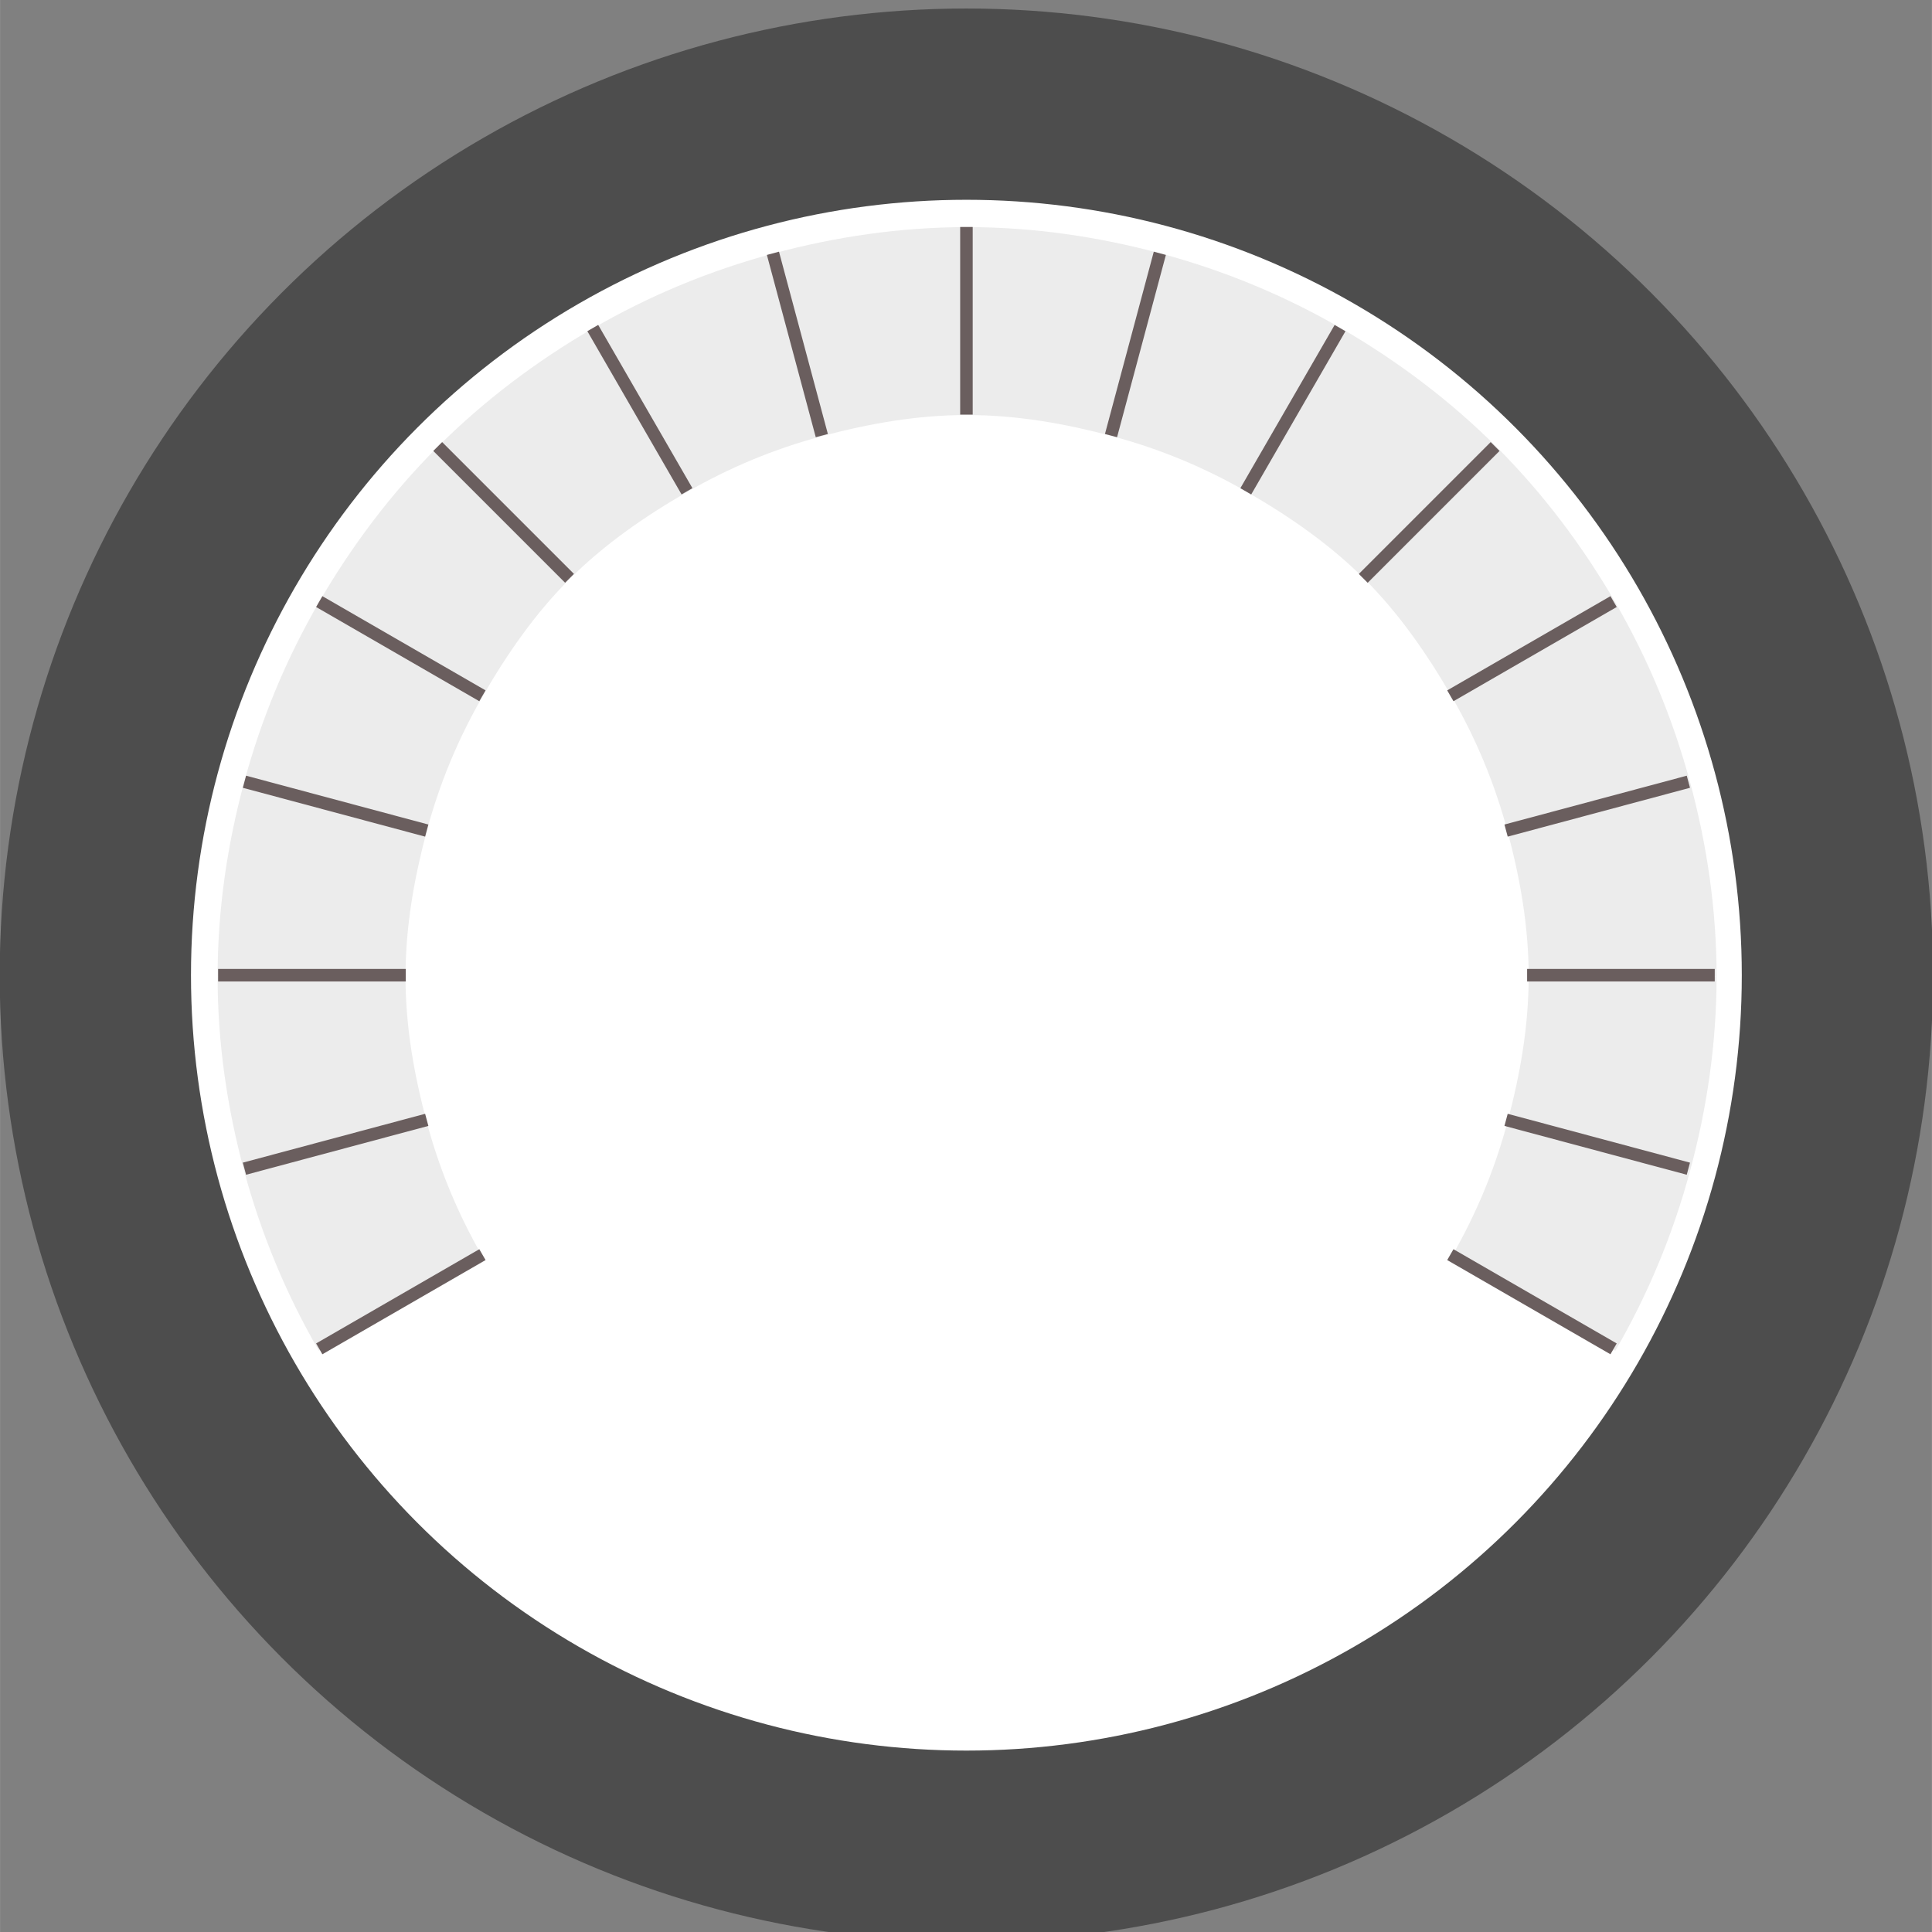 <?xml version="1.0" encoding="UTF-8" standalone="no"?>
<svg
   xmlns:dc="http://purl.org/dc/elements/1.1/"
   xmlns:cc="http://creativecommons.org/ns#"
   xmlns:rdf="http://www.w3.org/1999/02/22-rdf-syntax-ns#"
   xmlns:svg="http://www.w3.org/2000/svg"
   xmlns="http://www.w3.org/2000/svg"
   id="svg8"
   version="1.1"
   viewBox="0 0 20.637 20.638"
   height="78"
   width="78">
  <rect x="0" y="0" width="20.637" height="20.638" fill="#808080" stroke="none"/>
  <defs
     id="defs2" />
  <g
     transform="translate(-0.057,-276.305)"
     id="layer1">
    <g
       transform="matrix(0.505,0,0,0.505,5.567,148.18)"
       id="g1942">
      <circle
         style="opacity:1;fill:#ffffff;fill-opacity:1;fill-rule:nonzero;stroke:#4d4d4d;stroke-width:4.046;stroke-linecap:square;stroke-linejoin:miter;stroke-miterlimit:4;stroke-dasharray:none;stroke-dashoffset:0;stroke-opacity:1;paint-order:normal"
         id="path815"
         cx="9.53"
         cy="274.341"
         r="18.425" />
      <g
         id="g1297"
         transform="translate(0.266,0.445)"
         style="fill:#ececec;fill-opacity:1">
        <path
           transform="matrix(0.265,0,0,0.265,0,255.99)"
           id="path1176"
           d="M 57.352,28.992 64.887,15.943 C 60.414,13.348 55.583,11.335 50.48,9.963 L 46.576,24.537 c 3.831,1.019 7.426,2.524 10.775,4.455 z"
           style="color:#000000;font-style:normal;font-variant:normal;font-weight:normal;font-stretch:normal;font-size:medium;line-height:normal;font-family:sans-serif;font-variant-ligatures:normal;font-variant-position:normal;font-variant-caps:normal;font-variant-numeric:normal;font-variant-alternates:normal;font-feature-settings:normal;text-indent:0;text-align:start;text-decoration:none;text-decoration-line:none;text-decoration-style:solid;text-decoration-color:#000000;letter-spacing:normal;word-spacing:normal;text-transform:none;writing-mode:lr-tb;direction:ltr;text-orientation:mixed;dominant-baseline:auto;baseline-shift:baseline;text-anchor:start;white-space:normal;shape-padding:0;clip-rule:nonzero;display:inline;overflow:visible;visibility:visible;opacity:1;isolation:auto;mix-blend-mode:normal;color-interpolation:sRGB;color-interpolation-filters:linearRGB;solid-color:#000000;solid-opacity:1;vector-effect:none;fill:#ececec;fill-opacity:1;fill-rule:nonzero;stroke:none;stroke-width:15;stroke-linecap:square;stroke-linejoin:miter;stroke-miterlimit:4;stroke-dasharray:none;stroke-dashoffset:0;stroke-opacity:1;paint-order:normal;color-rendering:auto;image-rendering:auto;shape-rendering:auto;text-rendering:auto;enable-background:accumulate" />
        <path
           transform="matrix(0.265,0,0,0.265,0,255.99)"
           id="path1174"
           d="M 66.744,35.951 77.285,25.41 C 73.604,21.73 69.416,18.572 64.887,15.943 l -7.535,13.049 c 3.407,1.964 6.632,4.199 9.393,6.959 z"
           style="color:#000000;font-style:normal;font-variant:normal;font-weight:normal;font-stretch:normal;font-size:medium;line-height:normal;font-family:sans-serif;font-variant-ligatures:normal;font-variant-position:normal;font-variant-caps:normal;font-variant-numeric:normal;font-variant-alternates:normal;font-feature-settings:normal;text-indent:0;text-align:start;text-decoration:none;text-decoration-line:none;text-decoration-style:solid;text-decoration-color:#000000;letter-spacing:normal;word-spacing:normal;text-transform:none;writing-mode:lr-tb;direction:ltr;text-orientation:mixed;dominant-baseline:auto;baseline-shift:baseline;text-anchor:start;white-space:normal;shape-padding:0;clip-rule:nonzero;display:inline;overflow:visible;visibility:visible;opacity:1;isolation:auto;mix-blend-mode:normal;color-interpolation:sRGB;color-interpolation-filters:linearRGB;solid-color:#000000;solid-opacity:1;vector-effect:none;fill:#ececec;fill-opacity:1;fill-rule:nonzero;stroke:none;stroke-width:15;stroke-linecap:square;stroke-linejoin:miter;stroke-miterlimit:4;stroke-dasharray:none;stroke-dashoffset:0;stroke-opacity:1;paint-order:normal;color-rendering:auto;image-rendering:auto;shape-rendering:auto;text-rendering:auto;enable-background:accumulate" />
        <path
           transform="matrix(0.265,0,0,0.265,0,255.99)"
           id="path1172"
           d="M 73.705,45.342 86.754,37.809 C 84.125,33.279 80.967,29.091 77.285,25.41 L 66.744,35.951 c 2.76,2.76 4.996,5.984 6.961,9.391 z"
           style="color:#000000;font-style:normal;font-variant:normal;font-weight:normal;font-stretch:normal;font-size:medium;line-height:normal;font-family:sans-serif;font-variant-ligatures:normal;font-variant-position:normal;font-variant-caps:normal;font-variant-numeric:normal;font-variant-alternates:normal;font-feature-settings:normal;text-indent:0;text-align:start;text-decoration:none;text-decoration-line:none;text-decoration-style:solid;text-decoration-color:#000000;letter-spacing:normal;word-spacing:normal;text-transform:none;writing-mode:lr-tb;direction:ltr;text-orientation:mixed;dominant-baseline:auto;baseline-shift:baseline;text-anchor:start;white-space:normal;shape-padding:0;clip-rule:nonzero;display:inline;overflow:visible;visibility:visible;opacity:1;isolation:auto;mix-blend-mode:normal;color-interpolation:sRGB;color-interpolation-filters:linearRGB;solid-color:#000000;solid-opacity:1;vector-effect:none;fill:#ececec;fill-opacity:1;fill-rule:nonzero;stroke:none;stroke-width:15;stroke-linecap:square;stroke-linejoin:miter;stroke-miterlimit:4;stroke-dasharray:none;stroke-dashoffset:0;stroke-opacity:1;paint-order:normal;color-rendering:auto;image-rendering:auto;shape-rendering:auto;text-rendering:auto;enable-background:accumulate" />
        <path
           transform="matrix(0.265,0,0,0.265,0,255.99)"
           id="path1170"
           d="m 78.162,56.117 14.574,-3.904 c -1.373,-5.102 -3.387,-9.932 -5.982,-14.404 l -13.049,7.533 c 1.932,3.349 3.438,6.945 4.457,10.775 z"
           style="color:#000000;font-style:normal;font-variant:normal;font-weight:normal;font-stretch:normal;font-size:medium;line-height:normal;font-family:sans-serif;font-variant-ligatures:normal;font-variant-position:normal;font-variant-caps:normal;font-variant-numeric:normal;font-variant-alternates:normal;font-feature-settings:normal;text-indent:0;text-align:start;text-decoration:none;text-decoration-line:none;text-decoration-style:solid;text-decoration-color:#000000;letter-spacing:normal;word-spacing:normal;text-transform:none;writing-mode:lr-tb;direction:ltr;text-orientation:mixed;dominant-baseline:auto;baseline-shift:baseline;text-anchor:start;white-space:normal;shape-padding:0;clip-rule:nonzero;display:inline;overflow:visible;visibility:visible;opacity:1;isolation:auto;mix-blend-mode:normal;color-interpolation:sRGB;color-interpolation-filters:linearRGB;solid-color:#000000;solid-opacity:1;vector-effect:none;fill:#ececec;fill-opacity:1;fill-rule:nonzero;stroke:none;stroke-width:15;stroke-linecap:square;stroke-linejoin:miter;stroke-miterlimit:4;stroke-dasharray:none;stroke-dashoffset:0;stroke-opacity:1;paint-order:normal;color-rendering:auto;image-rendering:auto;shape-rendering:auto;text-rendering:auto;enable-background:accumulate" />
        <path
           transform="matrix(0.265,0,0,0.265,0,255.99)"
           id="path1168"
           d="m 79.842,67.68 h 15 c 0,-5.355 -0.775,-10.523 -2.105,-15.467 l -14.574,3.904 c 0.986,3.708 1.68,7.534 1.68,11.562 z"
           style="color:#000000;font-style:normal;font-variant:normal;font-weight:normal;font-stretch:normal;font-size:medium;line-height:normal;font-family:sans-serif;font-variant-ligatures:normal;font-variant-position:normal;font-variant-caps:normal;font-variant-numeric:normal;font-variant-alternates:normal;font-feature-settings:normal;text-indent:0;text-align:start;text-decoration:none;text-decoration-line:none;text-decoration-style:solid;text-decoration-color:#000000;letter-spacing:normal;word-spacing:normal;text-transform:none;writing-mode:lr-tb;direction:ltr;text-orientation:mixed;dominant-baseline:auto;baseline-shift:baseline;text-anchor:start;white-space:normal;shape-padding:0;clip-rule:nonzero;display:inline;overflow:visible;visibility:visible;opacity:1;isolation:auto;mix-blend-mode:normal;color-interpolation:sRGB;color-interpolation-filters:linearRGB;solid-color:#000000;solid-opacity:1;vector-effect:none;fill:#ececec;fill-opacity:1;fill-rule:nonzero;stroke:none;stroke-width:15;stroke-linecap:square;stroke-linejoin:miter;stroke-miterlimit:4;stroke-dasharray:none;stroke-dashoffset:0;stroke-opacity:1;paint-order:normal;color-rendering:auto;image-rendering:auto;shape-rendering:auto;text-rendering:auto;enable-background:accumulate" />
        <path
           transform="matrix(0.265,0,0,0.265,0,255.99)"
           id="path1166"
           d="m 78.162,79.242 14.574,3.904 c 1.33,-4.944 2.105,-10.112 2.105,-15.467 h -15 c 0,4.028 -0.693,7.854 -1.68,11.562 z"
           style="color:#000000;font-style:normal;font-variant:normal;font-weight:normal;font-stretch:normal;font-size:medium;line-height:normal;font-family:sans-serif;font-variant-ligatures:normal;font-variant-position:normal;font-variant-caps:normal;font-variant-numeric:normal;font-variant-alternates:normal;font-feature-settings:normal;text-indent:0;text-align:start;text-decoration:none;text-decoration-line:none;text-decoration-style:solid;text-decoration-color:#000000;letter-spacing:normal;word-spacing:normal;text-transform:none;writing-mode:lr-tb;direction:ltr;text-orientation:mixed;dominant-baseline:auto;baseline-shift:baseline;text-anchor:start;white-space:normal;shape-padding:0;clip-rule:nonzero;display:inline;overflow:visible;visibility:visible;opacity:1;isolation:auto;mix-blend-mode:normal;color-interpolation:sRGB;color-interpolation-filters:linearRGB;solid-color:#000000;solid-opacity:1;vector-effect:none;fill:#ececec;fill-opacity:1;fill-rule:nonzero;stroke:none;stroke-width:15;stroke-linecap:square;stroke-linejoin:miter;stroke-miterlimit:4;stroke-dasharray:none;stroke-dashoffset:0;stroke-opacity:1;paint-order:normal;color-rendering:auto;image-rendering:auto;shape-rendering:auto;text-rendering:auto;enable-background:accumulate" />
        <path
           transform="matrix(0.265,0,0,0.265,0,255.99)"
           id="path1164"
           d="m 73.705,90.018 13.049,7.533 c 2.596,-4.472 4.61,-9.302 5.982,-14.404 L 78.162,79.242 c -1.019,3.831 -2.525,7.426 -4.457,10.775 z"
           style="color:#000000;font-style:normal;font-variant:normal;font-weight:normal;font-stretch:normal;font-size:medium;line-height:normal;font-family:sans-serif;font-variant-ligatures:normal;font-variant-position:normal;font-variant-caps:normal;font-variant-numeric:normal;font-variant-alternates:normal;font-feature-settings:normal;text-indent:0;text-align:start;text-decoration:none;text-decoration-line:none;text-decoration-style:solid;text-decoration-color:#000000;letter-spacing:normal;word-spacing:normal;text-transform:none;writing-mode:lr-tb;direction:ltr;text-orientation:mixed;dominant-baseline:auto;baseline-shift:baseline;text-anchor:start;white-space:normal;shape-padding:0;clip-rule:nonzero;display:inline;overflow:visible;visibility:visible;opacity:1;isolation:auto;mix-blend-mode:normal;color-interpolation:sRGB;color-interpolation-filters:linearRGB;solid-color:#000000;solid-opacity:1;vector-effect:none;fill:#ececec;fill-opacity:1;fill-rule:nonzero;stroke:none;stroke-width:15;stroke-linecap:square;stroke-linejoin:miter;stroke-miterlimit:4;stroke-dasharray:none;stroke-dashoffset:0;stroke-opacity:1;paint-order:normal;color-rendering:auto;image-rendering:auto;shape-rendering:auto;text-rendering:auto;enable-background:accumulate" />
        <path
           transform="matrix(0.265,0,0,0.265,0,255.99)"
           id="path1146"
           d="m -8.131,79.242 -14.574,3.904 c 1.372,5.102 3.387,9.932 5.982,14.404 l 13.047,-7.533 c -1.931,-3.349 -3.437,-6.945 -4.455,-10.775 z"
           style="color:#000000;font-style:normal;font-variant:normal;font-weight:normal;font-stretch:normal;font-size:medium;line-height:normal;font-family:sans-serif;font-variant-ligatures:normal;font-variant-position:normal;font-variant-caps:normal;font-variant-numeric:normal;font-variant-alternates:normal;font-feature-settings:normal;text-indent:0;text-align:start;text-decoration:none;text-decoration-line:none;text-decoration-style:solid;text-decoration-color:#000000;letter-spacing:normal;word-spacing:normal;text-transform:none;writing-mode:lr-tb;direction:ltr;text-orientation:mixed;dominant-baseline:auto;baseline-shift:baseline;text-anchor:start;white-space:normal;shape-padding:0;clip-rule:nonzero;display:inline;overflow:visible;visibility:visible;opacity:1;isolation:auto;mix-blend-mode:normal;color-interpolation:sRGB;color-interpolation-filters:linearRGB;solid-color:#000000;solid-opacity:1;vector-effect:none;fill:#ececec;fill-opacity:1;fill-rule:nonzero;stroke:none;stroke-width:15;stroke-linecap:square;stroke-linejoin:miter;stroke-miterlimit:4;stroke-dasharray:none;stroke-dashoffset:0;stroke-opacity:1;paint-order:normal;color-rendering:auto;image-rendering:auto;shape-rendering:auto;text-rendering:auto;enable-background:accumulate" />
        <path
           transform="matrix(0.265,0,0,0.265,0,255.99)"
           id="path1144"
           d="M -9.811,67.68 H -24.811 c 0,5.355 0.776,10.523 2.105,15.467 l 14.574,-3.904 c -0.986,-3.708 -1.68,-7.534 -1.68,-11.562 z"
           style="color:#000000;font-style:normal;font-variant:normal;font-weight:normal;font-stretch:normal;font-size:medium;line-height:normal;font-family:sans-serif;font-variant-ligatures:normal;font-variant-position:normal;font-variant-caps:normal;font-variant-numeric:normal;font-variant-alternates:normal;font-feature-settings:normal;text-indent:0;text-align:start;text-decoration:none;text-decoration-line:none;text-decoration-style:solid;text-decoration-color:#000000;letter-spacing:normal;word-spacing:normal;text-transform:none;writing-mode:lr-tb;direction:ltr;text-orientation:mixed;dominant-baseline:auto;baseline-shift:baseline;text-anchor:start;white-space:normal;shape-padding:0;clip-rule:nonzero;display:inline;overflow:visible;visibility:visible;opacity:1;isolation:auto;mix-blend-mode:normal;color-interpolation:sRGB;color-interpolation-filters:linearRGB;solid-color:#000000;solid-opacity:1;vector-effect:none;fill:#ececec;fill-opacity:1;fill-rule:nonzero;stroke:none;stroke-width:15;stroke-linecap:square;stroke-linejoin:miter;stroke-miterlimit:4;stroke-dasharray:none;stroke-dashoffset:0;stroke-opacity:1;paint-order:normal;color-rendering:auto;image-rendering:auto;shape-rendering:auto;text-rendering:auto;enable-background:accumulate" />
        <path
           transform="matrix(0.265,0,0,0.265,0,255.99)"
           id="path1142"
           d="M -8.131,56.117 -22.705,52.213 c -1.33,4.944 -2.105,10.112 -2.105,15.467 h 15 c 0,-4.028 0.694,-7.854 1.68,-11.562 z"
           style="color:#000000;font-style:normal;font-variant:normal;font-weight:normal;font-stretch:normal;font-size:medium;line-height:normal;font-family:sans-serif;font-variant-ligatures:normal;font-variant-position:normal;font-variant-caps:normal;font-variant-numeric:normal;font-variant-alternates:normal;font-feature-settings:normal;text-indent:0;text-align:start;text-decoration:none;text-decoration-line:none;text-decoration-style:solid;text-decoration-color:#000000;letter-spacing:normal;word-spacing:normal;text-transform:none;writing-mode:lr-tb;direction:ltr;text-orientation:mixed;dominant-baseline:auto;baseline-shift:baseline;text-anchor:start;white-space:normal;shape-padding:0;clip-rule:nonzero;display:inline;overflow:visible;visibility:visible;opacity:1;isolation:auto;mix-blend-mode:normal;color-interpolation:sRGB;color-interpolation-filters:linearRGB;solid-color:#000000;solid-opacity:1;vector-effect:none;fill:#ececec;fill-opacity:1;fill-rule:nonzero;stroke:none;stroke-width:15;stroke-linecap:square;stroke-linejoin:miter;stroke-miterlimit:4;stroke-dasharray:none;stroke-dashoffset:0;stroke-opacity:1;paint-order:normal;color-rendering:auto;image-rendering:auto;shape-rendering:auto;text-rendering:auto;enable-background:accumulate" />
        <path
           transform="matrix(0.265,0,0,0.265,0,255.99)"
           id="path1140"
           d="M -3.676,45.342 -16.723,37.809 c -2.595,4.472 -4.61,9.302 -5.982,14.404 l 14.574,3.904 c 1.019,-3.831 2.524,-7.426 4.455,-10.775 z"
           style="color:#000000;font-style:normal;font-variant:normal;font-weight:normal;font-stretch:normal;font-size:medium;line-height:normal;font-family:sans-serif;font-variant-ligatures:normal;font-variant-position:normal;font-variant-caps:normal;font-variant-numeric:normal;font-variant-alternates:normal;font-feature-settings:normal;text-indent:0;text-align:start;text-decoration:none;text-decoration-line:none;text-decoration-style:solid;text-decoration-color:#000000;letter-spacing:normal;word-spacing:normal;text-transform:none;writing-mode:lr-tb;direction:ltr;text-orientation:mixed;dominant-baseline:auto;baseline-shift:baseline;text-anchor:start;white-space:normal;shape-padding:0;clip-rule:nonzero;display:inline;overflow:visible;visibility:visible;opacity:1;isolation:auto;mix-blend-mode:normal;color-interpolation:sRGB;color-interpolation-filters:linearRGB;solid-color:#000000;solid-opacity:1;vector-effect:none;fill:#ececec;fill-opacity:1;fill-rule:nonzero;stroke:none;stroke-width:15;stroke-linecap:square;stroke-linejoin:miter;stroke-miterlimit:4;stroke-dasharray:none;stroke-dashoffset:0;stroke-opacity:1;paint-order:normal;color-rendering:auto;image-rendering:auto;shape-rendering:auto;text-rendering:auto;enable-background:accumulate" />
        <path
           transform="matrix(0.265,0,0,0.265,0,255.99)"
           id="path1138"
           d="M 3.285,35.949 -7.254,25.41 c -3.407e-4,3.41e-4 -0.002,-3.4e-4 -0.002,0 -3.681,3.681 -6.838,7.869 -9.467,12.398 l 13.047,7.533 c 1.965,-3.407 4.2,-6.632 6.961,-9.393 z"
           style="color:#000000;font-style:normal;font-variant:normal;font-weight:normal;font-stretch:normal;font-size:medium;line-height:normal;font-family:sans-serif;font-variant-ligatures:normal;font-variant-position:normal;font-variant-caps:normal;font-variant-numeric:normal;font-variant-alternates:normal;font-feature-settings:normal;text-indent:0;text-align:start;text-decoration:none;text-decoration-line:none;text-decoration-style:solid;text-decoration-color:#000000;letter-spacing:normal;word-spacing:normal;text-transform:none;writing-mode:lr-tb;direction:ltr;text-orientation:mixed;dominant-baseline:auto;baseline-shift:baseline;text-anchor:start;white-space:normal;shape-padding:0;clip-rule:nonzero;display:inline;overflow:visible;visibility:visible;opacity:1;isolation:auto;mix-blend-mode:normal;color-interpolation:sRGB;color-interpolation-filters:linearRGB;solid-color:#000000;solid-opacity:1;vector-effect:none;fill:#ececec;fill-opacity:1;fill-rule:nonzero;stroke:none;stroke-width:15;stroke-linecap:square;stroke-linejoin:miter;stroke-miterlimit:4;stroke-dasharray:none;stroke-dashoffset:0;stroke-opacity:1;paint-order:normal;color-rendering:auto;image-rendering:auto;shape-rendering:auto;text-rendering:auto;enable-background:accumulate" />
        <path
           transform="matrix(0.265,0,0,0.265,0,255.99)"
           id="path1136"
           d="M 12.678,28.99 5.145,15.941 c -4.53,2.629 -8.717,5.788 -12.398,9.469 L 3.285,35.949 C 6.045,33.189 9.271,30.954 12.678,28.99 Z"
           style="color:#000000;font-style:normal;font-variant:normal;font-weight:normal;font-stretch:normal;font-size:medium;line-height:normal;font-family:sans-serif;font-variant-ligatures:normal;font-variant-position:normal;font-variant-caps:normal;font-variant-numeric:normal;font-variant-alternates:normal;font-feature-settings:normal;text-indent:0;text-align:start;text-decoration:none;text-decoration-line:none;text-decoration-style:solid;text-decoration-color:#000000;letter-spacing:normal;word-spacing:normal;text-transform:none;writing-mode:lr-tb;direction:ltr;text-orientation:mixed;dominant-baseline:auto;baseline-shift:baseline;text-anchor:start;white-space:normal;shape-padding:0;clip-rule:nonzero;display:inline;overflow:visible;visibility:visible;opacity:1;isolation:auto;mix-blend-mode:normal;color-interpolation:sRGB;color-interpolation-filters:linearRGB;solid-color:#000000;solid-opacity:1;vector-effect:none;fill:#ececec;fill-opacity:1;fill-rule:nonzero;stroke:none;stroke-width:15;stroke-linecap:square;stroke-linejoin:miter;stroke-miterlimit:4;stroke-dasharray:none;stroke-dashoffset:0;stroke-opacity:1;paint-order:normal;color-rendering:auto;image-rendering:auto;shape-rendering:auto;text-rendering:auto;enable-background:accumulate" />
        <path
           transform="matrix(0.265,0,0,0.265,0,255.99)"
           id="path1134"
           d="M 23.455,24.535 19.549,9.963 C 14.447,11.335 9.616,13.347 5.145,15.941 l 7.533,13.049 c 3.35,-1.931 6.946,-3.437 10.777,-4.455 z"
           style="color:#000000;font-style:normal;font-variant:normal;font-weight:normal;font-stretch:normal;font-size:medium;line-height:normal;font-family:sans-serif;font-variant-ligatures:normal;font-variant-position:normal;font-variant-caps:normal;font-variant-numeric:normal;font-variant-alternates:normal;font-feature-settings:normal;text-indent:0;text-align:start;text-decoration:none;text-decoration-line:none;text-decoration-style:solid;text-decoration-color:#000000;letter-spacing:normal;word-spacing:normal;text-transform:none;writing-mode:lr-tb;direction:ltr;text-orientation:mixed;dominant-baseline:auto;baseline-shift:baseline;text-anchor:start;white-space:normal;shape-padding:0;clip-rule:nonzero;display:inline;overflow:visible;visibility:visible;opacity:1;isolation:auto;mix-blend-mode:normal;color-interpolation:sRGB;color-interpolation-filters:linearRGB;solid-color:#000000;solid-opacity:1;vector-effect:none;fill:#ececec;fill-opacity:1;fill-rule:nonzero;stroke:none;stroke-width:15;stroke-linecap:square;stroke-linejoin:miter;stroke-miterlimit:4;stroke-dasharray:none;stroke-dashoffset:0;stroke-opacity:1;paint-order:normal;color-rendering:auto;image-rendering:auto;shape-rendering:auto;text-rendering:auto;enable-background:accumulate" />
        <path
           transform="matrix(0.265,0,0,0.265,0,255.99)"
           id="path1132"
           d="m 35.016,7.857 c -0.001,-1e-7 -0.003,0 -0.004,0 -5.354,0 -10.519,0.776 -15.463,2.105 l 3.906,14.572 c 3.706,-0.985 7.53,-1.678 11.557,-1.678 0.001,0 0.003,0 0.004,0 z"
           style="color:#000000;font-style:normal;font-variant:normal;font-weight:normal;font-stretch:normal;font-size:medium;line-height:normal;font-family:sans-serif;font-variant-ligatures:normal;font-variant-position:normal;font-variant-caps:normal;font-variant-numeric:normal;font-variant-alternates:normal;font-feature-settings:normal;text-indent:0;text-align:start;text-decoration:none;text-decoration-line:none;text-decoration-style:solid;text-decoration-color:#000000;letter-spacing:normal;word-spacing:normal;text-transform:none;writing-mode:lr-tb;direction:ltr;text-orientation:mixed;dominant-baseline:auto;baseline-shift:baseline;text-anchor:start;white-space:normal;shape-padding:0;clip-rule:nonzero;display:inline;overflow:visible;visibility:visible;opacity:1;isolation:auto;mix-blend-mode:normal;color-interpolation:sRGB;color-interpolation-filters:linearRGB;solid-color:#000000;solid-opacity:1;vector-effect:none;fill:#ececec;fill-opacity:1;fill-rule:nonzero;stroke:none;stroke-width:15;stroke-linecap:square;stroke-linejoin:miter;stroke-miterlimit:4;stroke-dasharray:none;stroke-dashoffset:0;stroke-opacity:1;paint-order:normal;color-rendering:auto;image-rendering:auto;shape-rendering:auto;text-rendering:auto;enable-background:accumulate" />
        <path
           transform="matrix(0.265,0,0,0.265,0,255.99)"
           id="circle1120"
           d="M 35.016,7.857 V 22.857 c 4.027,3.45e-4 7.853,0.694 11.561,1.68 L 50.48,9.963 C 45.537,8.633 40.369,7.858 35.016,7.857 Z"
           style="color:#000000;font-style:normal;font-variant:normal;font-weight:normal;font-stretch:normal;font-size:medium;line-height:normal;font-family:sans-serif;font-variant-ligatures:normal;font-variant-position:normal;font-variant-caps:normal;font-variant-numeric:normal;font-variant-alternates:normal;font-feature-settings:normal;text-indent:0;text-align:start;text-decoration:none;text-decoration-line:none;text-decoration-style:solid;text-decoration-color:#000000;letter-spacing:normal;word-spacing:normal;text-transform:none;writing-mode:lr-tb;direction:ltr;text-orientation:mixed;dominant-baseline:auto;baseline-shift:baseline;text-anchor:start;white-space:normal;shape-padding:0;clip-rule:nonzero;display:inline;overflow:visible;visibility:visible;opacity:1;isolation:auto;mix-blend-mode:normal;color-interpolation:sRGB;color-interpolation-filters:linearRGB;solid-color:#000000;solid-opacity:1;vector-effect:none;fill:#ececec;fill-opacity:1;fill-rule:nonzero;stroke:none;stroke-width:15;stroke-linecap:square;stroke-linejoin:miter;stroke-miterlimit:4;stroke-dasharray:none;stroke-dashoffset:0;stroke-opacity:1;paint-order:normal;color-rendering:auto;image-rendering:auto;shape-rendering:auto;text-rendering:auto;enable-background:accumulate" />
      </g>
      <g
         id="g1279"
         style="stroke:#6a5e5e;stroke-opacity:1"
         transform="translate(0.266,0.445)">
        <path
           id="path1228"
           d="m 9.265,258.069 v 3.969"
           style="fill:none;stroke:#6a5e5e;stroke-width:0.265px;stroke-linecap:butt;stroke-linejoin:miter;stroke-opacity:1" />
        <path
           id="path1230"
           d="m 5.172,258.626 1.034,3.856"
           style="fill:none;stroke:#6a5e5e;stroke-width:0.265px;stroke-linecap:butt;stroke-linejoin:miter;stroke-opacity:1" />
        <path
           id="path1232"
           d="M 3.354,263.66 1.361,260.207"
           style="fill:none;stroke:#6a5e5e;stroke-width:0.265px;stroke-linecap:butt;stroke-linejoin:miter;stroke-opacity:1" />
        <path
           id="path1234"
           d="m -1.919,262.713 2.788,2.788"
           style="fill:none;stroke:#6a5e5e;stroke-width:0.265px;stroke-linecap:butt;stroke-linejoin:miter;stroke-opacity:1" />
        <path
           id="path1236"
           d="m -4.425,265.993 3.452,1.993"
           style="fill:none;stroke:#6a5e5e;stroke-width:0.265px;stroke-linecap:butt;stroke-linejoin:miter;stroke-opacity:1" />
        <path
           id="path1238"
           d="m -6.007,269.804 3.856,1.033"
           style="fill:none;stroke:#6a5e5e;stroke-width:0.265px;stroke-linecap:butt;stroke-linejoin:miter;stroke-opacity:1" />
        <path
           id="path1240"
           d="m -6.564,273.896 h 3.969"
           style="fill:none;stroke:#6a5e5e;stroke-width:0.265px;stroke-linecap:butt;stroke-linejoin:miter;stroke-opacity:1" />
        <path
           id="path1242"
           d="m -6.007,277.989 3.856,-1.033"
           style="fill:none;stroke:#6a5e5e;stroke-width:0.265px;stroke-linecap:butt;stroke-linejoin:miter;stroke-opacity:1" />
        <path
           id="path1244"
           d="m -4.425,281.8 3.452,-1.993"
           style="fill:none;stroke:#6a5e5e;stroke-width:0.265px;stroke-linecap:butt;stroke-linejoin:miter;stroke-opacity:1" />
        <path
           id="path1246"
           d="m 19.501,279.807 3.453,1.993"
           style="fill:none;stroke:#6a5e5e;stroke-width:0.265px;stroke-linecap:butt;stroke-linejoin:miter;stroke-opacity:1" />
        <path
           id="path1248"
           d="m 24.536,277.989 -3.856,-1.033"
           style="fill:none;stroke:#6a5e5e;stroke-width:0.265px;stroke-linecap:butt;stroke-linejoin:miter;stroke-opacity:1" />
        <path
           id="path1250"
           d="m 21.125,273.896 h 3.969"
           style="fill:none;stroke:#6a5e5e;stroke-width:0.265px;stroke-linecap:butt;stroke-linejoin:miter;stroke-opacity:1" />
        <path
           id="path1252"
           d="m 20.68,270.837 3.856,-1.033"
           style="fill:none;stroke:#6a5e5e;stroke-width:0.265px;stroke-linecap:butt;stroke-linejoin:miter;stroke-opacity:1" />
        <path
           id="path1254"
           d="m 22.954,265.993 -3.453,1.993"
           style="fill:none;stroke:#6a5e5e;stroke-width:0.265px;stroke-linecap:butt;stroke-linejoin:miter;stroke-opacity:1" />
        <path
           id="path1256"
           d="m 20.448,262.713 -2.789,2.789"
           style="fill:none;stroke:#6a5e5e;stroke-width:0.265px;stroke-linecap:butt;stroke-linejoin:miter;stroke-opacity:1" />
        <path
           id="path1258"
           d="m 17.168,260.208 -1.994,3.453"
           style="fill:none;stroke:#6a5e5e;stroke-width:0.265px;stroke-linecap:butt;stroke-linejoin:miter;stroke-opacity:1" />
        <path
           id="path1260"
           d="m 13.356,258.626 -1.033,3.856"
           style="fill:none;stroke:#6a5e5e;stroke-width:0.265px;stroke-linecap:butt;stroke-linejoin:miter;stroke-opacity:1" />
      </g>
    </g>
  </g>
</svg>
